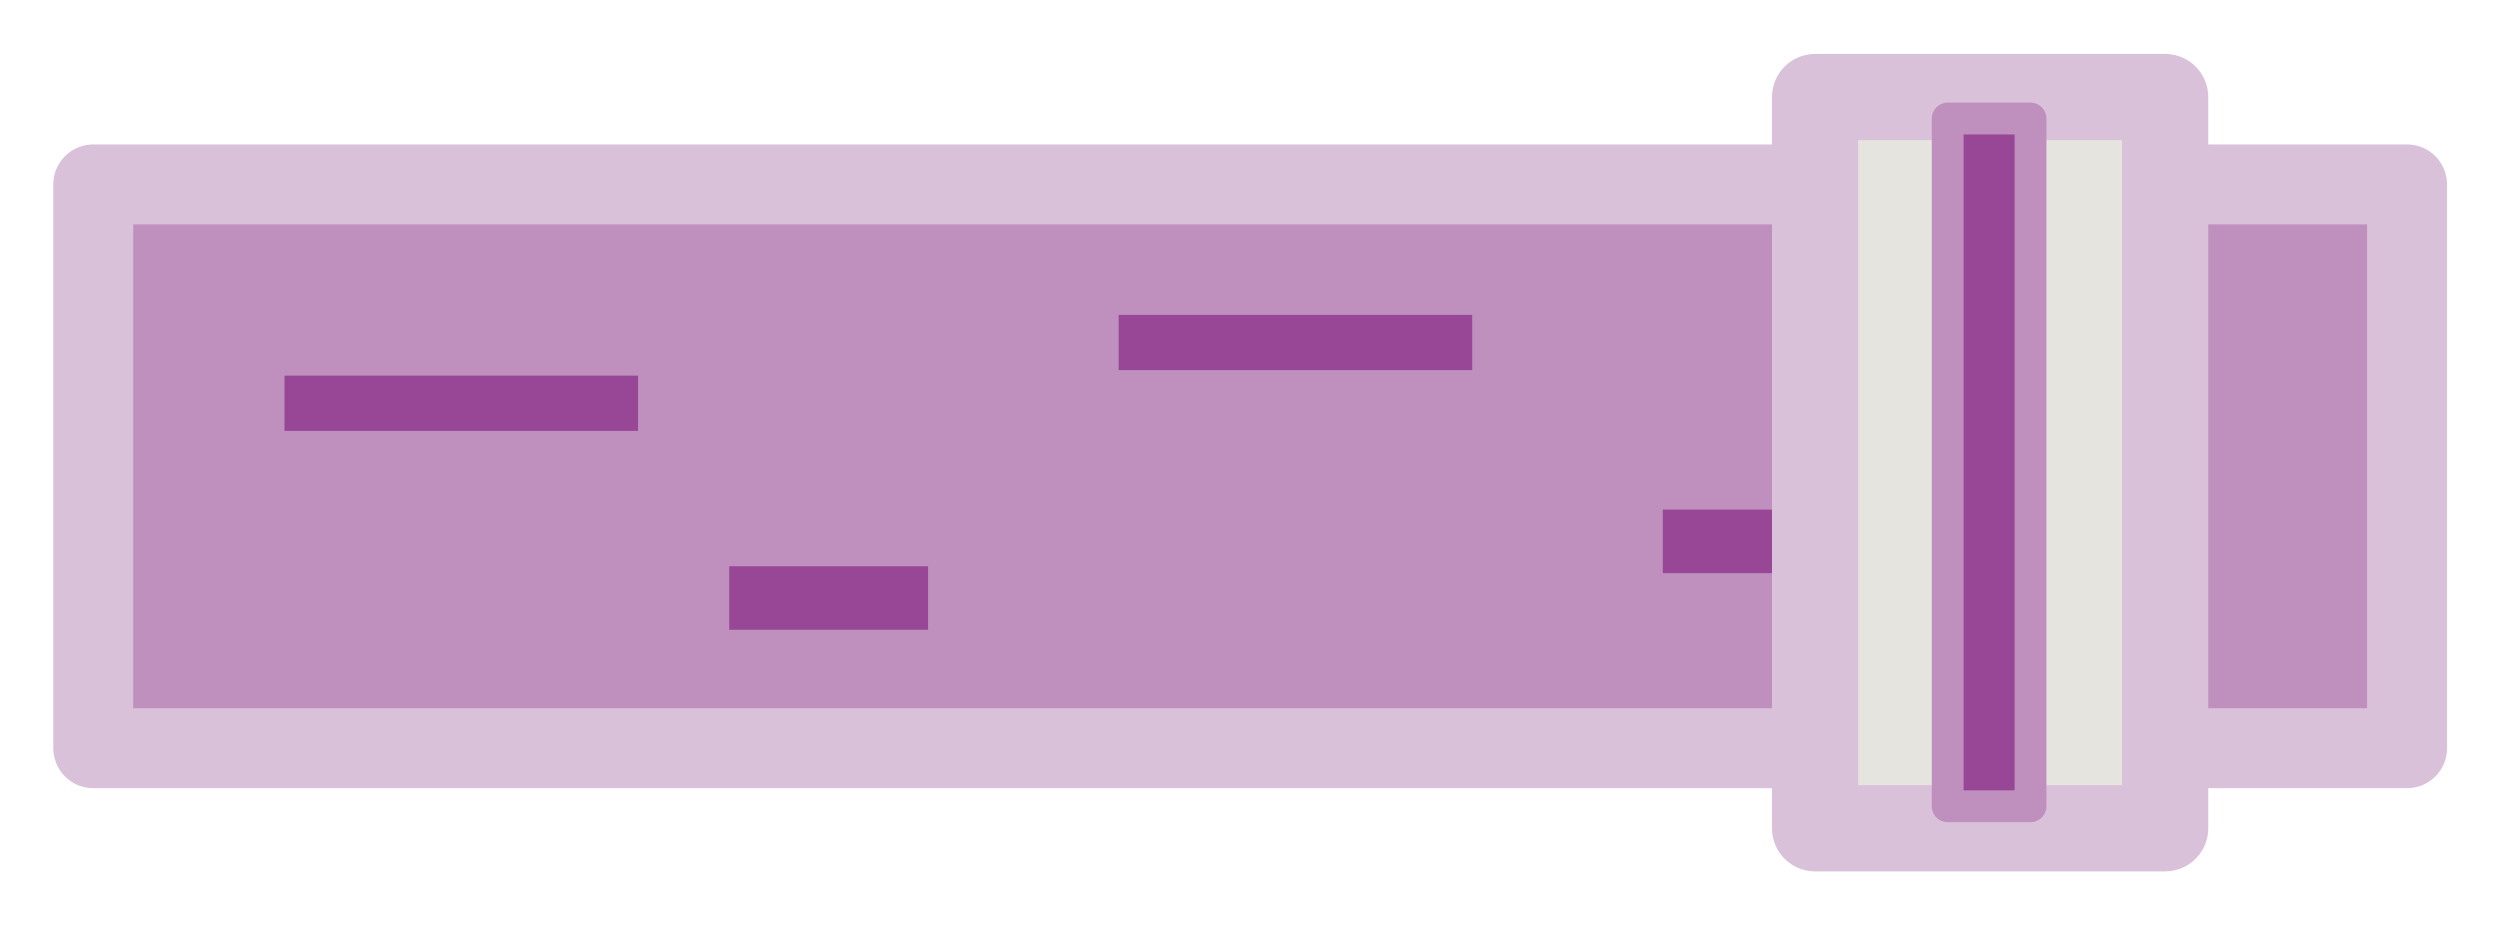 <?xml version="1.0" encoding="UTF-8" standalone="no"?>
<svg
   height="15"
   viewBox="0 -960 800 300"
   width="40"
   version="1.1"
   id="svg19"
   sodipodi:docname="ear.svg"
   inkscape:export-filename="..\..\..\mainroot\project files\code\NSF code\refactored\media\hearing.svg"
   inkscape:export-xdpi="96"
   inkscape:export-ydpi="96"
   inkscape:version="1.2.2 (732a01da63, 2022-12-09)"
   xmlns:inkscape="http://www.inkscape.org/namespaces/inkscape"
   xmlns:sodipodi="http://sodipodi.sourceforge.net/DTD/sodipodi-0.dtd"
   xmlns="http://www.w3.org/2000/svg"
   xmlns:svg="http://www.w3.org/2000/svg">
  <defs
     id="defs23" />
  <sodipodi:namedview
     id="namedview21"
     pagecolor="#ffffff"
     bordercolor="#000000"
     borderopacity="0.25"
     inkscape:showpageshadow="2"
     inkscape:pageopacity="0.0"
     inkscape:pagecheckerboard="0"
     inkscape:deskcolor="#d1d1d1"
     showgrid="false"
     inkscape:zoom="22.627417"
     inkscape:cx="6.2755727"
     inkscape:cy="13.766485"
     inkscape:window-width="1513"
     inkscape:window-height="1401"
     inkscape:window-x="-8"
     inkscape:window-y="0"
     inkscape:window-maximized="0"
     inkscape:current-layer="svg19" />
  <path
     style="fill:none;fill-opacity:1;stroke:none;stroke-width:20;stroke-opacity:1"
     d="m 262.964,-726.655 c -4.003,-15.831 -14.542,-22.474 -22.981,-35.355 -1.89,-2.885 -2.445,-6.451 -3.536,-9.723 -2.503,-7.51 -5.638,-16.792 -6.187,-24.749 -0.527,-7.642 0,-15.321 0,-22.981 0,-6.589 -1.372,-21.535 0.884,-27.4 0.946,-2.46 2.532,-4.634 3.536,-7.071 0.409,-0.993 2.081,-8.658 4.419,-10.607 1.33,-1.108 17.231,-7.797 17.678,-7.955 2.561,-0.904 5.338,-1.041 7.955,-1.768 2.693,-0.748 5.22,-2.076 7.955,-2.652 6.547,-1.378 27.13,-3.152 33.588,-1.768 1.933,0.414 3.407,2.094 5.303,2.652 3.16,0.929 6.627,0.642 9.723,1.768 5.288,1.923 9.323,5.36 14.142,7.955 6.096,3.283 7.196,3.044 12.374,7.071 5.482,4.264 8.598,16.618 11.49,22.981 0.545,1.2 1.509,2.244 1.768,3.536 0.347,1.733 -0.347,3.57 0,5.303 0.548,2.741 2.103,5.214 2.652,7.955 0.347,1.733 -0.219,3.549 0,5.303 0.082,0.654 0.589,1.179 0.884,1.768 0.295,2.357 0.736,4.7 0.884,7.071 0.381,6.102 0,12.443 0,18.562 0,3.83 1.115,7.826 0,11.49 -0.384,1.262 -10.167,14.146 -11.49,15.91 -6.088,8.117 -11.873,14.482 -19.445,21.213 -7.799,6.932 -8.781,9.445 -17.678,13.258 -1.381,0.592 -3.033,0.306 -4.419,0.884 -5.663,2.359 -5.252,3.965 -10.607,5.303 -9.975,2.494 -25.929,0.884 -37.123,0.884"
     id="path18146" />
  <rect
     style="fill:#bf8fbe;fill-opacity:1;stroke:#dac1da;stroke-width:25.58;stroke-linecap:butt;stroke-linejoin:round;stroke-dasharray:none;stroke-opacity:1;paint-order:normal"
     id="rect11291"
     width="740.415"
     height="180.415"
     x="29.845"
     y="-900.987" />
  <rect
     style="fill:#974795;fill-opacity:1;stroke:none;stroke-width:25.58;stroke-linecap:butt;stroke-linejoin:round;stroke-dasharray:none;stroke-opacity:1;paint-order:normal"
     id="rect22127-7"
     width="63.64"
     height="20.329"
     x="532.097"
     y="-796.924" />
  <rect
     style="fill:#e6e4df;fill-opacity:1;stroke:#dac1da;stroke-width:27.591;stroke-linecap:butt;stroke-linejoin:round;stroke-dasharray:none;stroke-opacity:1;paint-order:normal"
     id="rect17437"
     width="112.01"
     height="233.986"
     x="580.833"
     y="-928.943" />
  <rect
     style="fill:#974795;fill-opacity:1;stroke:none;stroke-width:25.58;stroke-linecap:butt;stroke-linejoin:round;stroke-dasharray:none;stroke-opacity:1;paint-order:normal"
     id="rect21291"
     width="113.137"
     height="17.678"
     x="91.04"
     y="-839.792" />
  <rect
     style="fill:#974795;fill-opacity:1;stroke:none;stroke-width:25.58;stroke-linecap:butt;stroke-linejoin:round;stroke-dasharray:none;stroke-opacity:1;paint-order:normal"
     id="rect21291-1"
     width="113.137"
     height="17.678"
     x="357.973"
     y="-859.237" />
  <rect
     style="fill:#974795;fill-opacity:1;stroke:none;stroke-width:25.58;stroke-linecap:butt;stroke-linejoin:round;stroke-dasharray:none;stroke-opacity:1;paint-order:normal"
     id="rect22127"
     width="63.64"
     height="20.329"
     x="233.345"
     y="-778.804" />
  <rect
     style="fill:#974795;fill-opacity:1;stroke:#bf8fbe;stroke-width:10.18;stroke-linecap:butt;stroke-linejoin:round;stroke-dasharray:none;stroke-opacity:1;paint-order:normal"
     id="rect22901-32-2"
     width="26.506"
     height="220.067"
     x="623.26"
     y="-922.071" />
</svg>
